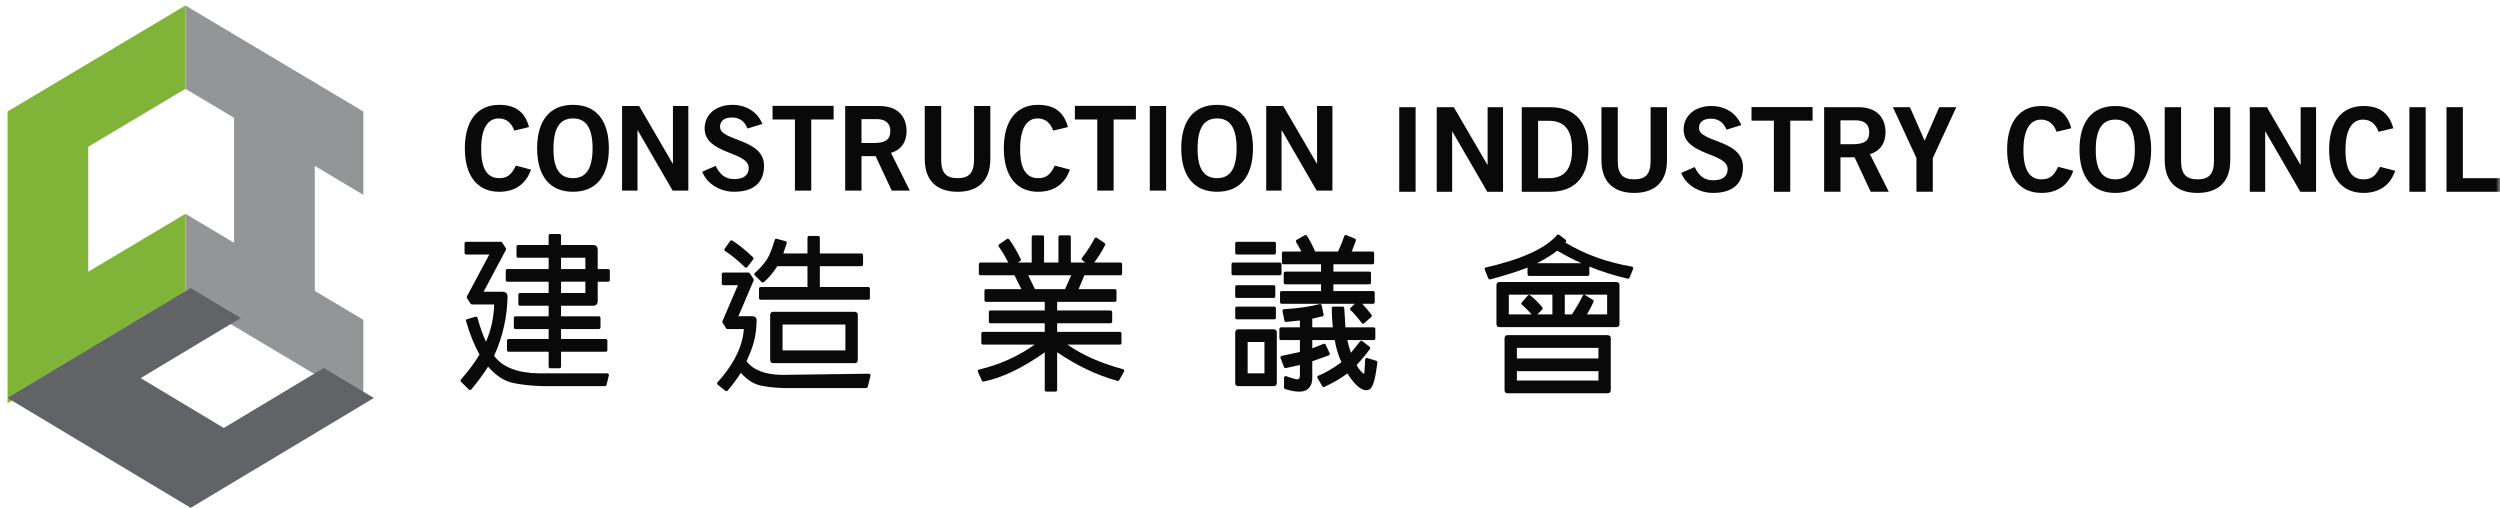 <svg width="300" height="61" viewBox="0 0 300 61" fill="none" xmlns="http://www.w3.org/2000/svg">
<path fill-rule="evenodd" clip-rule="evenodd" d="M22.254 0.66L0.904 13.382V48.384L22.254 35.655V25.657L10.59 32.61V17.608L22.254 10.658V0.66Z" fill="#7FB439"/>
<path fill-rule="evenodd" clip-rule="evenodd" d="M22.254 0.66V10.658L28.087 14.136V29.132L22.254 25.657V35.655L28.087 39.133L37.774 44.909L43.604 48.384V38.382L37.774 34.907V19.908L43.604 23.386V13.382L22.254 0.66Z" fill="#939597"/>
<path fill-rule="evenodd" clip-rule="evenodd" d="M0.904 47.757L22.882 60.942L44.86 47.757L38.852 44.156L26.858 51.355L16.88 45.373L28.887 38.17L22.882 34.569L0.904 47.757Z" fill="#626366"/>
<path fill-rule="evenodd" clip-rule="evenodd" d="M61.706 15.672C61.42 14.816 60.809 14.211 59.846 14.211C58.538 14.211 57.746 15.418 57.746 17.797C57.713 20.173 58.426 21.377 59.905 21.377C60.783 21.377 61.325 21.071 61.91 19.877L63.72 20.352C63.112 22.112 61.775 23.014 59.905 23.014C57.293 23.014 55.781 21.113 55.781 17.797C55.781 14.478 57.293 12.581 59.905 12.581C61.864 12.581 63.004 13.45 63.484 15.249L61.706 15.672Z" fill="#090909"/>
<path fill-rule="evenodd" clip-rule="evenodd" d="M68.763 14.21C67.159 14.21 66.42 15.421 66.42 17.796C66.387 20.172 67.139 21.379 68.763 21.379C70.366 21.379 71.109 20.172 71.109 17.796C71.109 15.421 70.366 14.21 68.763 14.21ZM68.763 23.013C65.963 23.013 64.455 21.112 64.455 17.796C64.455 14.477 65.963 12.58 68.763 12.58C71.559 12.58 73.064 14.477 73.064 17.796C73.064 21.112 71.559 23.013 68.763 23.013Z" fill="#090909"/>
<path fill-rule="evenodd" clip-rule="evenodd" d="M74.648 22.872V12.722H76.695L80.727 19.637H80.753V12.722H82.6V22.872H80.717L76.528 15.641H76.498V22.872H74.648Z" fill="#090909"/>
<path fill-rule="evenodd" clip-rule="evenodd" d="M89.698 15.42C89.396 14.632 88.788 14.098 87.865 14.098C87.017 14.098 86.406 14.434 86.406 15.224C86.406 16.968 91.686 16.604 91.686 19.891C91.686 21.97 90.365 23.011 88.098 23.011C86.422 23.011 84.845 22.081 84.263 20.607L85.88 19.904C86.347 20.857 86.958 21.492 88.111 21.492C89.087 21.492 89.843 21.127 89.843 20.148C89.843 18.146 84.556 18.537 84.556 15.42C84.556 13.604 86.094 12.579 87.865 12.579C89.514 12.579 90.875 13.396 91.489 14.873L89.698 15.42Z" fill="#090909"/>
<path fill-rule="evenodd" clip-rule="evenodd" d="M100.034 12.704V14.338H97.35V22.873H95.391V14.338H92.707V12.704H100.034Z" fill="#090909"/>
<path fill-rule="evenodd" clip-rule="evenodd" d="M103.379 17.163H104.831C106.362 17.163 106.836 16.684 106.836 15.727C106.836 14.771 106.251 14.293 105.173 14.293H103.379V17.163ZM101.423 22.87V12.721H105.508C107.834 12.721 108.774 14.055 108.791 15.727C108.804 16.98 108.166 17.992 106.914 18.34L109.175 22.87H107.006L105.074 18.738H103.379V22.87H101.423Z" fill="#090909"/>
<path fill-rule="evenodd" clip-rule="evenodd" d="M116.885 12.722H118.84V19.077C118.84 22.041 116.994 23.015 114.907 23.015C112.82 23.015 110.97 22.041 110.97 19.077V12.722H112.942V19.158C112.942 20.805 113.586 21.378 114.907 21.378C116.228 21.378 116.885 20.805 116.885 19.158V12.722Z" fill="#090909"/>
<path fill-rule="evenodd" clip-rule="evenodd" d="M126.378 15.672C126.092 14.816 125.481 14.211 124.518 14.211C123.21 14.211 122.421 15.418 122.421 17.797C122.385 20.173 123.101 21.377 124.57 21.377C125.458 21.377 125.996 21.071 126.581 19.877L128.389 20.352C127.781 22.112 126.447 23.014 124.57 23.014C121.964 23.014 120.459 21.113 120.459 17.797C120.459 14.478 121.964 12.581 124.57 12.581C126.529 12.581 127.669 13.45 128.152 15.249L126.378 15.672Z" fill="#090909"/>
<path fill-rule="evenodd" clip-rule="evenodd" d="M136.309 12.704V14.338H133.635V22.873H131.673V14.338H128.985V12.704H136.309Z" fill="#090909"/>
<mask id="mask0" mask-type="alpha" maskUnits="userSpaceOnUse" x="0" y="0" width="300" height="60">
<path fill-rule="evenodd" clip-rule="evenodd" d="M0 59.944H300V0H0V59.944Z" fill="white"/>
</mask>
<g mask="url(#mask0)">
<path fill-rule="evenodd" clip-rule="evenodd" d="M137.975 22.873H139.933V12.72H137.975V22.873Z" fill="#090909"/>
<path fill-rule="evenodd" clip-rule="evenodd" d="M146.052 14.21C144.449 14.21 143.713 15.421 143.713 17.796C143.683 20.172 144.432 21.379 146.052 21.379C147.653 21.379 148.392 20.172 148.392 17.796C148.392 15.421 147.653 14.21 146.052 14.21ZM146.052 23.013C143.256 23.013 141.751 21.112 141.751 17.796C141.751 14.477 143.256 12.58 146.052 12.58C148.849 12.58 150.357 14.477 150.357 17.796C150.357 21.112 148.849 23.013 146.052 23.013Z" fill="#090909"/>
<path fill-rule="evenodd" clip-rule="evenodd" d="M151.947 22.872V12.722H153.985L158.023 19.637H158.046V12.722H159.89V22.872H158L153.817 15.641H153.787V22.872H151.947Z" fill="#090909"/>
<path fill-rule="evenodd" clip-rule="evenodd" d="M167.908 23.013H169.873V12.864H167.908V23.013Z" fill="#090909"/>
<path fill-rule="evenodd" clip-rule="evenodd" d="M172.408 23.013V12.86H174.455L178.49 19.779H178.513V12.86H180.363V23.013H178.474L174.284 15.786H174.258V23.013H172.408Z" fill="#090909"/>
<path fill-rule="evenodd" clip-rule="evenodd" d="M184.573 21.383H185.885C188.126 21.383 188.648 19.753 188.648 17.94C188.648 16.124 188.126 14.497 185.885 14.497H184.573V21.383ZM182.612 12.864H186.013C188.724 12.864 190.594 14.354 190.607 17.94C190.594 21.52 188.724 23.013 186.013 23.013H182.612V12.864Z" fill="#090909"/>
<path fill-rule="evenodd" clip-rule="evenodd" d="M198.074 12.862H200.039V19.22C200.039 22.185 198.189 23.151 196.099 23.151C194.019 23.151 192.172 22.185 192.172 19.22V12.862H194.131V19.302C194.131 20.945 194.781 21.521 196.099 21.521C197.42 21.521 198.074 20.945 198.074 19.302V12.862Z" fill="#090909"/>
<path fill-rule="evenodd" clip-rule="evenodd" d="M207.172 15.561C206.876 14.773 206.268 14.24 205.338 14.24C204.487 14.24 203.879 14.578 203.879 15.366C203.879 17.11 209.16 16.739 209.16 20.032C209.16 22.118 207.839 23.15 205.568 23.15C203.892 23.15 202.318 22.222 201.74 20.748L203.36 20.048C203.823 21.005 204.438 21.636 205.584 21.636C206.564 21.636 207.316 21.269 207.316 20.283C207.316 18.291 202.035 18.682 202.035 15.561C202.035 13.745 203.57 12.72 205.338 12.72C206.988 12.72 208.351 13.537 208.959 15.014L207.172 15.561Z" fill="#090909"/>
<path fill-rule="evenodd" clip-rule="evenodd" d="M217.508 12.849V14.479H214.83V23.015H212.865V14.479H210.183V12.849H217.508Z" fill="#090909"/>
<path fill-rule="evenodd" clip-rule="evenodd" d="M220.855 17.304H222.304C223.842 17.304 224.305 16.826 224.305 15.872C224.305 14.919 223.727 14.437 222.649 14.437H220.855V17.304ZM218.896 23.012V12.862H222.988C225.314 12.862 226.251 14.2 226.264 15.872C226.274 17.125 225.643 18.137 224.387 18.489L226.652 23.012H224.483L222.551 18.879H220.855V23.012H218.896Z" fill="#090909"/>
<path fill-rule="evenodd" clip-rule="evenodd" d="M230.954 16.881L232.712 12.863H234.756L231.936 18.964V23.012H229.971V18.964L227.148 12.863H229.192L230.954 16.881Z" fill="#090909"/>
<path fill-rule="evenodd" clip-rule="evenodd" d="M246.78 15.815C246.498 14.956 245.89 14.354 244.924 14.354C243.612 14.354 242.817 15.562 242.817 17.94C242.791 20.316 243.504 21.52 244.979 21.52C245.863 21.52 246.399 21.214 246.984 20.02L248.795 20.495C248.187 22.255 246.853 23.15 244.979 23.15C242.37 23.15 240.855 21.256 240.855 17.94C240.855 14.618 242.37 12.721 244.979 12.721C246.941 12.721 248.075 13.589 248.555 15.392L246.78 15.815Z" fill="#090909"/>
<path fill-rule="evenodd" clip-rule="evenodd" d="M253.84 14.352C252.234 14.352 251.494 15.563 251.494 17.941C251.465 20.317 252.22 21.521 253.84 21.521C255.441 21.521 256.18 20.317 256.18 17.941C256.18 15.563 255.441 14.352 253.84 14.352ZM253.841 23.151C251.044 23.151 249.539 21.257 249.539 17.941C249.539 14.619 251.044 12.722 253.841 12.722C256.634 12.722 258.139 14.619 258.139 17.941C258.139 21.257 256.634 23.151 253.841 23.151Z" fill="#090909"/>
<path fill-rule="evenodd" clip-rule="evenodd" d="M265.675 12.862H267.633V19.22C267.633 22.185 265.787 23.151 263.703 23.151C261.617 23.151 259.767 22.185 259.767 19.22V12.862H261.728V19.302C261.728 20.945 262.379 21.521 263.703 21.521C265.021 21.521 265.675 20.945 265.675 19.302V12.862Z" fill="#090909"/>
<path fill-rule="evenodd" clip-rule="evenodd" d="M269.975 23.013V12.86H272.026L276.054 19.779H276.077V12.86H277.927V23.013H276.038L271.848 15.786H271.822V23.013H269.975Z" fill="#090909"/>
<path fill-rule="evenodd" clip-rule="evenodd" d="M285.417 15.815C285.134 14.956 284.523 14.354 283.564 14.354C282.253 14.354 281.461 15.562 281.461 17.94C281.431 20.316 282.147 21.52 283.613 21.52C284.5 21.52 285.042 21.214 285.621 20.02L287.435 20.495C286.823 22.255 285.493 23.15 283.613 23.15C281.007 23.15 279.496 21.256 279.496 17.94C279.496 14.618 281.007 12.721 283.613 12.721C285.575 12.721 286.715 13.589 287.195 15.392L285.417 15.815Z" fill="#090909"/>
<path fill-rule="evenodd" clip-rule="evenodd" d="M289.13 23.013H291.082V12.864H289.13V23.013Z" fill="#090909"/>
<path fill-rule="evenodd" clip-rule="evenodd" d="M293.578 23.013V12.86H295.543V21.383H300.002V23.013H293.578Z" fill="#090909"/>
<path fill-rule="evenodd" clip-rule="evenodd" d="M72.877 44.8H64.652C62.102 44.765 60.301 44.059 59.292 42.698C60.317 40.453 60.86 38.061 60.906 35.582C60.906 35.233 60.699 35.022 60.324 35.006H58.034L60.715 29.971C60.748 29.913 60.748 29.841 60.708 29.783L60.258 29.103C60.225 29.051 60.163 29.015 60.097 29.015H55.94C55.832 29.015 55.746 29.103 55.746 29.207V30.352C55.746 30.456 55.832 30.544 55.94 30.544H58.714L56.029 35.572C55.999 35.63 55.999 35.705 56.036 35.764L56.466 36.444C56.506 36.496 56.565 36.532 56.634 36.532H59.302C59.253 38.143 58.917 39.646 58.319 41.003C57.935 40.186 57.593 39.226 57.301 38.143C57.288 38.09 57.252 38.048 57.212 38.022C57.166 37.999 57.11 37.993 57.061 38.006L56.052 38.299C55.953 38.325 55.894 38.432 55.927 38.533C56.368 40.082 56.916 41.429 57.541 42.542C56.982 43.489 56.236 44.495 55.306 45.552C55.244 45.627 55.25 45.741 55.319 45.812L56.269 46.746C56.308 46.779 56.358 46.798 56.407 46.798H56.417C56.466 46.795 56.522 46.773 56.552 46.73C57.294 45.865 57.968 44.947 58.572 43.997C59.496 45.074 60.511 45.731 61.586 45.959C62.568 46.167 63.738 46.294 65.062 46.333H72.594C72.683 46.333 72.765 46.275 72.788 46.187L73.064 45.038C73.08 44.98 73.067 44.921 73.028 44.872C72.988 44.827 72.933 44.8 72.877 44.8Z" fill="#090909"/>
<path fill-rule="evenodd" clip-rule="evenodd" d="M67.325 32.284H70.243V30.93H67.325V32.284ZM67.325 35.157H70.243V33.804H67.325V35.157ZM72.986 32.284H71.725V29.944C71.725 29.606 71.521 29.401 71.176 29.401H67.325V28.275C67.325 28.164 67.239 28.08 67.134 28.08H66.033C65.921 28.08 65.836 28.164 65.836 28.275V29.401H62.172C62.06 29.401 61.978 29.486 61.978 29.59V30.738C61.978 30.849 62.06 30.93 62.172 30.93H65.836V32.284H60.88C60.779 32.284 60.69 32.365 60.69 32.473V33.615C60.69 33.722 60.779 33.807 60.88 33.807H65.836V35.157H62.389C62.287 35.157 62.202 35.245 62.202 35.349V36.495C62.202 36.599 62.287 36.687 62.389 36.687H65.836V37.959H61.85C61.748 37.959 61.659 38.044 61.659 38.151V39.297C61.659 39.404 61.748 39.489 61.85 39.489H65.836V40.683H61.035C60.926 40.683 60.838 40.768 60.838 40.872V42.02C60.838 42.128 60.926 42.212 61.035 42.212H65.836V44.005C65.836 44.106 65.921 44.194 66.033 44.194H67.134C67.239 44.194 67.325 44.106 67.325 44.005V42.212H72.691C72.796 42.212 72.885 42.128 72.885 42.02V40.872C72.885 40.768 72.796 40.683 72.691 40.683H67.325V39.489H71.872C71.978 39.489 72.063 39.404 72.063 39.297V38.151C72.063 38.044 71.978 37.959 71.872 37.959H67.325V36.687H71.176C71.521 36.687 71.725 36.479 71.725 36.127V33.807H72.986C73.091 33.807 73.18 33.722 73.18 33.615V32.473C73.18 32.365 73.091 32.284 72.986 32.284Z" fill="#090909"/>
<path fill-rule="evenodd" clip-rule="evenodd" d="M87.016 30.127C87.65 30.52 88.429 31.155 89.398 32.069C89.428 32.102 89.48 32.118 89.53 32.118C89.53 32.118 89.54 32.118 89.543 32.118C89.592 32.115 89.645 32.089 89.681 32.043L90.387 31.129C90.446 31.054 90.437 30.944 90.368 30.878C89.471 30.016 88.629 29.339 87.873 28.867C87.788 28.815 87.673 28.838 87.617 28.923L86.957 29.857C86.93 29.899 86.924 29.951 86.927 30.003C86.94 30.055 86.973 30.101 87.016 30.127Z" fill="#090909"/>
<path fill-rule="evenodd" clip-rule="evenodd" d="M91.396 33.848C91.468 33.92 91.586 33.923 91.659 33.858C92.26 33.347 92.799 32.703 93.272 31.944H96.897V34.44H91.274C91.169 34.44 91.08 34.528 91.08 34.632V35.781C91.08 35.885 91.169 35.97 91.274 35.97H104.195C104.303 35.97 104.389 35.885 104.389 35.781V34.632C104.389 34.528 104.303 34.44 104.195 34.44H98.382V31.944H103.373C103.482 31.944 103.567 31.857 103.567 31.752V30.604C103.567 30.5 103.482 30.415 103.373 30.415H98.382V28.505C98.382 28.401 98.296 28.313 98.188 28.313H97.087C96.982 28.313 96.897 28.401 96.897 28.505V30.415H93.998L94.403 29.185C94.419 29.139 94.412 29.087 94.389 29.038C94.363 28.993 94.32 28.96 94.268 28.944L93.203 28.654C93.101 28.625 92.996 28.684 92.97 28.785C92.664 29.826 92.355 30.6 92.063 31.085C91.659 31.687 91.162 32.254 90.584 32.758C90.541 32.79 90.518 32.843 90.515 32.898C90.515 32.947 90.535 32.995 90.574 33.035L91.396 33.848Z" fill="#090909"/>
<path fill-rule="evenodd" clip-rule="evenodd" d="M93.906 42.05H101.447V38.945H93.906V42.05ZM92.762 37.416C92.618 37.416 92.45 37.501 92.42 37.758V43.212C92.42 43.433 92.555 43.579 92.762 43.579H102.574C102.788 43.579 102.936 43.433 102.936 43.212V37.758C102.936 37.572 102.811 37.442 102.574 37.416H92.762Z" fill="#090909"/>
<path fill-rule="evenodd" clip-rule="evenodd" d="M104.271 44.845L93.805 44.985C91.8 44.956 90.377 44.399 89.582 43.342C90.387 41.591 90.755 40.442 90.798 38.441C90.798 38.142 90.611 37.953 90.289 37.94H88.61L90.44 33.654C90.463 33.596 90.46 33.527 90.424 33.475L89.973 32.795C89.94 32.74 89.878 32.707 89.816 32.707H86.805C86.694 32.707 86.612 32.792 86.612 32.899V34.032C86.612 34.139 86.694 34.224 86.805 34.224H88.544L86.694 38.542C86.671 38.6 86.674 38.666 86.707 38.718L87.137 39.401C87.174 39.456 87.233 39.489 87.302 39.489H89.263C89.191 40.738 88.656 43.081 86.096 45.883C86.06 45.922 86.043 45.971 86.05 46.023C86.05 46.078 86.076 46.124 86.122 46.16L87.049 46.898C87.088 46.931 87.128 46.941 87.174 46.941C87.226 46.941 87.285 46.918 87.315 46.872C87.89 46.209 88.419 45.496 88.905 44.738C89.635 45.574 90.437 46.091 91.294 46.27C92.083 46.44 93.016 46.537 94.068 46.566H103.939C104.034 46.566 104.11 46.508 104.13 46.42L104.462 45.083C104.475 45.024 104.461 44.965 104.422 44.917C104.386 44.871 104.314 44.845 104.271 44.845Z" fill="#090909"/>
<path fill-rule="evenodd" clip-rule="evenodd" d="M124.192 34.692L123.387 33.032H128.546L127.81 34.692H124.192ZM134.773 44.305C132.098 43.589 129.857 42.596 128.093 41.353H134.386C134.494 41.353 134.576 41.269 134.576 41.164V40.016C134.576 39.911 134.494 39.827 134.386 39.827H126.857V38.789H133.265C133.373 38.789 133.462 38.704 133.462 38.6V37.451C133.462 37.344 133.373 37.259 133.265 37.259H126.857V36.221H133.788C133.896 36.221 133.981 36.133 133.981 36.033V34.884C133.981 34.776 133.896 34.692 133.788 34.692H129.434L130.13 33.032H134.458C134.57 33.032 134.652 32.948 134.652 32.844V31.695C134.652 31.591 134.57 31.506 134.458 31.506H131.313C131.868 30.745 132.296 30.042 132.614 29.407C132.657 29.326 132.631 29.218 132.549 29.166L131.625 28.542C131.573 28.516 131.517 28.503 131.464 28.516C131.408 28.529 131.366 28.568 131.336 28.616C131.037 29.244 130.531 30.032 129.831 30.959C129.762 31.044 129.779 31.164 129.871 31.223L130.235 31.506H128.5V28.428C128.5 28.324 128.412 28.236 128.306 28.236H127.202C127.097 28.236 127.012 28.324 127.012 28.428V31.506H125.287V28.428C125.287 28.324 125.208 28.236 125.099 28.236H123.995C123.89 28.236 123.805 28.324 123.805 28.428V31.506H122.138L122.418 31.334C122.5 31.285 122.533 31.177 122.49 31.09C122.01 30.11 121.557 29.336 121.094 28.721C121.031 28.642 120.916 28.623 120.834 28.681L119.888 29.323C119.851 29.352 119.822 29.401 119.815 29.45C119.805 29.498 119.815 29.554 119.845 29.593C120.183 30.045 120.571 30.689 120.995 31.506H117.653C117.545 31.506 117.462 31.591 117.462 31.695V32.844C117.462 32.948 117.545 33.032 117.653 33.032H121.734L122.566 34.692H118.32C118.215 34.692 118.133 34.776 118.133 34.884V36.033C118.133 36.133 118.215 36.221 118.32 36.221H125.369V37.259H118.846C118.741 37.259 118.659 37.344 118.659 37.451V38.6C118.659 38.704 118.741 38.789 118.846 38.789H125.369V39.827H117.949C117.847 39.827 117.758 39.911 117.758 40.016V41.164C117.758 41.269 117.847 41.353 117.949 41.353H124.156C122.148 42.778 119.901 43.784 117.485 44.344C117.416 44.357 117.377 44.392 117.351 44.444C117.324 44.493 117.324 44.552 117.344 44.604L117.827 45.675C117.87 45.756 117.959 45.801 118.047 45.785C120.259 45.336 122.723 44.158 125.369 42.277V46.804C125.369 46.908 125.461 46.996 125.563 46.996H126.663C126.769 46.996 126.857 46.908 126.857 46.804V42.267C129.223 43.885 131.658 45.04 134.096 45.704C134.182 45.727 134.267 45.688 134.31 45.609L134.892 44.581C134.911 44.529 134.921 44.467 134.898 44.415C134.872 44.363 134.826 44.321 134.773 44.305Z" fill="#090909"/>
<path fill-rule="evenodd" clip-rule="evenodd" d="M149.719 44.8H151.733V41.041H149.719V44.8ZM152.86 39.515H148.565C148.421 39.515 148.256 39.599 148.224 39.863V45.965C148.224 46.238 148.411 46.332 148.565 46.332H152.86C153.077 46.332 153.218 46.189 153.218 45.965V39.863C153.218 39.713 153.126 39.547 152.86 39.515Z" fill="#090909"/>
<path fill-rule="evenodd" clip-rule="evenodd" d="M165.152 43.292L164.071 42.964C164.015 42.948 163.953 42.954 163.907 42.99C163.854 43.023 163.825 43.078 163.825 43.136L163.73 44.653C163.713 44.78 163.69 44.838 163.67 44.867C163.621 44.842 163.506 44.763 163.296 44.529C163.145 44.376 162.97 44.135 162.79 43.816C163.401 43.156 163.937 42.505 164.393 41.877C164.456 41.796 164.436 41.682 164.354 41.613L163.48 40.933C163.394 40.871 163.276 40.885 163.207 40.966L162.113 42.336C161.916 41.792 161.774 41.288 161.682 40.81H164.85C164.955 40.81 165.041 40.725 165.041 40.618V39.472C165.041 39.365 164.955 39.28 164.85 39.28H161.452L161.311 36.973C161.311 36.872 161.226 36.791 161.12 36.791H160.003C159.895 36.791 159.809 36.879 159.809 36.983C159.809 37.679 159.855 38.45 159.937 39.28H157.473V38.242L158.682 37.966C158.787 37.943 158.853 37.845 158.83 37.741L158.603 36.635C158.597 36.579 158.557 36.534 158.515 36.508C158.472 36.482 158.413 36.472 158.36 36.488C157.23 36.794 155.79 37.002 154.078 37.103C154.023 37.106 153.973 37.133 153.937 37.178C153.901 37.22 153.891 37.276 153.901 37.331L154.128 38.476C154.144 38.574 154.239 38.642 154.331 38.633L155.988 38.457V39.28H153.72C153.612 39.28 153.526 39.365 153.526 39.472V40.618C153.526 40.725 153.612 40.81 153.72 40.81H155.988V42.238L153.809 42.704C153.747 42.72 153.707 42.749 153.681 42.801C153.651 42.85 153.641 42.909 153.664 42.957L154.078 44.051C154.108 44.139 154.203 44.194 154.299 44.171L155.988 43.794L155.991 45.128L155.945 45.349C155.846 45.505 155.748 45.522 155.695 45.525C155.363 45.486 154.907 45.359 154.348 45.147C154.282 45.125 154.223 45.131 154.167 45.17C154.115 45.203 154.088 45.261 154.088 45.326V46.511C154.088 46.596 154.138 46.67 154.223 46.693C154.884 46.895 155.449 46.999 155.892 46.999C156.264 46.999 156.569 46.931 156.812 46.781C157.24 46.475 157.456 46.029 157.473 45.46V43.358L159.454 42.645C159.504 42.626 159.54 42.586 159.566 42.541C159.586 42.492 159.586 42.434 159.563 42.388L159.077 41.356C159.037 41.265 158.922 41.223 158.83 41.259L157.473 41.799V40.81H160.174C160.322 41.76 160.588 42.645 160.973 43.459L160.913 43.501C160 44.187 159.086 44.724 158.186 45.092C158.137 45.115 158.101 45.154 158.084 45.206C158.064 45.258 158.074 45.317 158.101 45.362L158.676 46.351C158.722 46.443 158.84 46.475 158.929 46.429C160.069 45.889 160.999 45.346 161.682 44.812C162.547 46.159 163.289 46.823 163.976 46.836C164.173 46.817 164.354 46.742 164.495 46.602C164.821 46.241 165.083 45.229 165.287 43.498C165.297 43.406 165.244 43.322 165.152 43.292Z" fill="#090909"/>
<path fill-rule="evenodd" clip-rule="evenodd" d="M148.417 35.756H152.843C152.948 35.756 153.034 35.668 153.034 35.568V34.416C153.034 34.311 152.948 34.224 152.843 34.224H148.417C148.312 34.224 148.223 34.311 148.223 34.416V35.568C148.223 35.668 148.312 35.756 148.417 35.756Z" fill="#090909"/>
<path fill-rule="evenodd" clip-rule="evenodd" d="M148.225 38.13C148.225 38.237 148.31 38.322 148.418 38.322H152.914C153.026 38.322 153.108 38.237 153.108 38.13V36.981C153.108 36.877 153.026 36.793 152.914 36.793H148.418C148.31 36.793 148.225 36.877 148.225 36.981V38.13Z" fill="#090909"/>
<path fill-rule="evenodd" clip-rule="evenodd" d="M153.789 34.927C153.684 34.927 153.602 35.011 153.602 35.116V36.264C153.602 36.368 153.684 36.456 153.789 36.456H162.566L162.07 36.944C162.027 36.98 162.011 37.035 162.011 37.084C162.011 37.136 162.034 37.188 162.073 37.221C162.451 37.569 162.902 38.087 163.411 38.767C163.444 38.812 163.493 38.838 163.549 38.845H163.565C163.611 38.845 163.657 38.828 163.694 38.796L164.551 38.038C164.63 37.973 164.637 37.862 164.584 37.784C164.183 37.25 163.818 36.814 163.467 36.456H164.778C164.886 36.456 164.969 36.368 164.969 36.264V35.116C164.969 35.011 164.886 34.927 164.778 34.927H160.01V34.12H164.328C164.433 34.12 164.522 34.035 164.522 33.928V32.782C164.522 32.678 164.433 32.59 164.328 32.59H160.01V31.709H164.702C164.811 31.709 164.896 31.627 164.896 31.52V30.374C164.896 30.267 164.811 30.182 164.702 30.182H162.215L162.701 28.884C162.741 28.786 162.691 28.682 162.593 28.643L161.567 28.214C161.518 28.194 161.462 28.194 161.406 28.217C161.364 28.236 161.328 28.282 161.311 28.334C161.16 28.812 160.914 29.434 160.568 30.182H157.815C157.493 29.434 157.158 28.793 156.826 28.285C156.767 28.201 156.655 28.175 156.569 28.227L155.593 28.786C155.554 28.816 155.518 28.858 155.508 28.907C155.495 28.962 155.501 29.011 155.531 29.053C155.725 29.356 155.932 29.733 156.159 30.182H154.016C153.908 30.182 153.829 30.267 153.829 30.374V31.52C153.829 31.627 153.908 31.709 154.016 31.709H158.525V32.59H154.243C154.131 32.59 154.046 32.678 154.046 32.782V33.928C154.046 34.035 154.131 34.12 154.243 34.12H158.525V34.927H153.789Z" fill="#090909"/>
<path fill-rule="evenodd" clip-rule="evenodd" d="M153.783 32.842V31.694C153.783 31.589 153.687 31.505 153.585 31.505H147.97C147.864 31.505 147.782 31.589 147.782 31.694V32.842C147.782 32.95 147.864 33.031 147.97 33.031H153.585C153.687 33.031 153.783 32.95 153.783 32.842Z" fill="#090909"/>
<path fill-rule="evenodd" clip-rule="evenodd" d="M148.417 30.543H152.912C153.024 30.543 153.11 30.459 153.11 30.351V29.206C153.11 29.102 153.024 29.017 152.912 29.017H148.417C148.312 29.017 148.223 29.102 148.223 29.206V30.351C148.223 30.459 148.312 30.543 148.417 30.543Z" fill="#090909"/>
<path fill-rule="evenodd" clip-rule="evenodd" d="M192.856 37.727H190.441C190.746 37.199 191.009 36.698 191.226 36.223C191.266 36.139 191.236 36.035 191.147 35.982L190.198 35.403C190.158 35.371 190.096 35.364 190.046 35.38C189.994 35.397 189.948 35.436 189.928 35.484C189.642 36.083 189.212 36.838 188.63 37.727H187.776V35.364H192.856V37.727ZM186.287 37.727H184.49L185.071 37.138C185.14 37.066 185.14 36.955 185.081 36.88C184.582 36.282 184.085 35.797 183.612 35.432C183.533 35.371 183.418 35.38 183.346 35.455L182.607 36.295C182.571 36.334 182.554 36.383 182.561 36.435C182.561 36.49 182.584 36.532 182.63 36.565C182.962 36.838 183.356 37.229 183.796 37.727H181.059V35.364H186.287V37.727ZM193.976 33.838H179.915C179.774 33.838 179.6 33.923 179.574 34.186V38.888C179.574 39.11 179.705 39.256 179.915 39.256H193.976C194.197 39.256 194.338 39.11 194.338 38.888V34.186C194.338 34.033 194.249 33.864 193.976 33.838Z" fill="#090909"/>
<path fill-rule="evenodd" clip-rule="evenodd" d="M182.027 43.013H191.813V41.744H182.027V43.013ZM182.027 45.662H191.813V44.546H182.027V45.662ZM192.934 40.218H180.884C180.693 40.218 180.568 40.335 180.545 40.559V46.817C180.545 47.09 180.726 47.191 180.884 47.191H192.934C193.154 47.191 193.292 47.041 193.292 46.817V40.559C193.292 40.41 193.207 40.244 192.934 40.218Z" fill="#090909"/>
<path fill-rule="evenodd" clip-rule="evenodd" d="M184.445 31.584C185.48 31.05 186.295 30.549 186.867 30.08C187.8 30.634 188.767 31.135 189.772 31.584H184.445ZM195.973 32.088C195.943 32.036 195.894 32.004 195.831 31.991C192.864 31.493 190.176 30.523 187.84 29.104L187.899 29.042C187.932 29.003 187.945 28.951 187.942 28.899C187.938 28.847 187.912 28.798 187.866 28.766L187.1 28.18C187.021 28.118 186.906 28.131 186.841 28.206C185.457 29.81 182.585 31.119 178.307 32.095C178.248 32.108 178.205 32.14 178.179 32.192C178.152 32.241 178.149 32.3 178.172 32.349L178.599 33.416C178.626 33.494 178.698 33.536 178.773 33.536C178.793 33.536 178.81 33.536 178.826 33.53C180.518 33.078 182.027 32.602 183.305 32.111V32.918C183.305 33.022 183.39 33.11 183.496 33.11H190.531C190.639 33.11 190.722 33.022 190.722 32.918V31.991C192.187 32.586 193.728 33.071 195.315 33.439C195.407 33.458 195.499 33.413 195.542 33.325L195.983 32.254C196.006 32.196 196.002 32.137 195.973 32.088Z" fill="#090909"/>
</g>
</svg>
